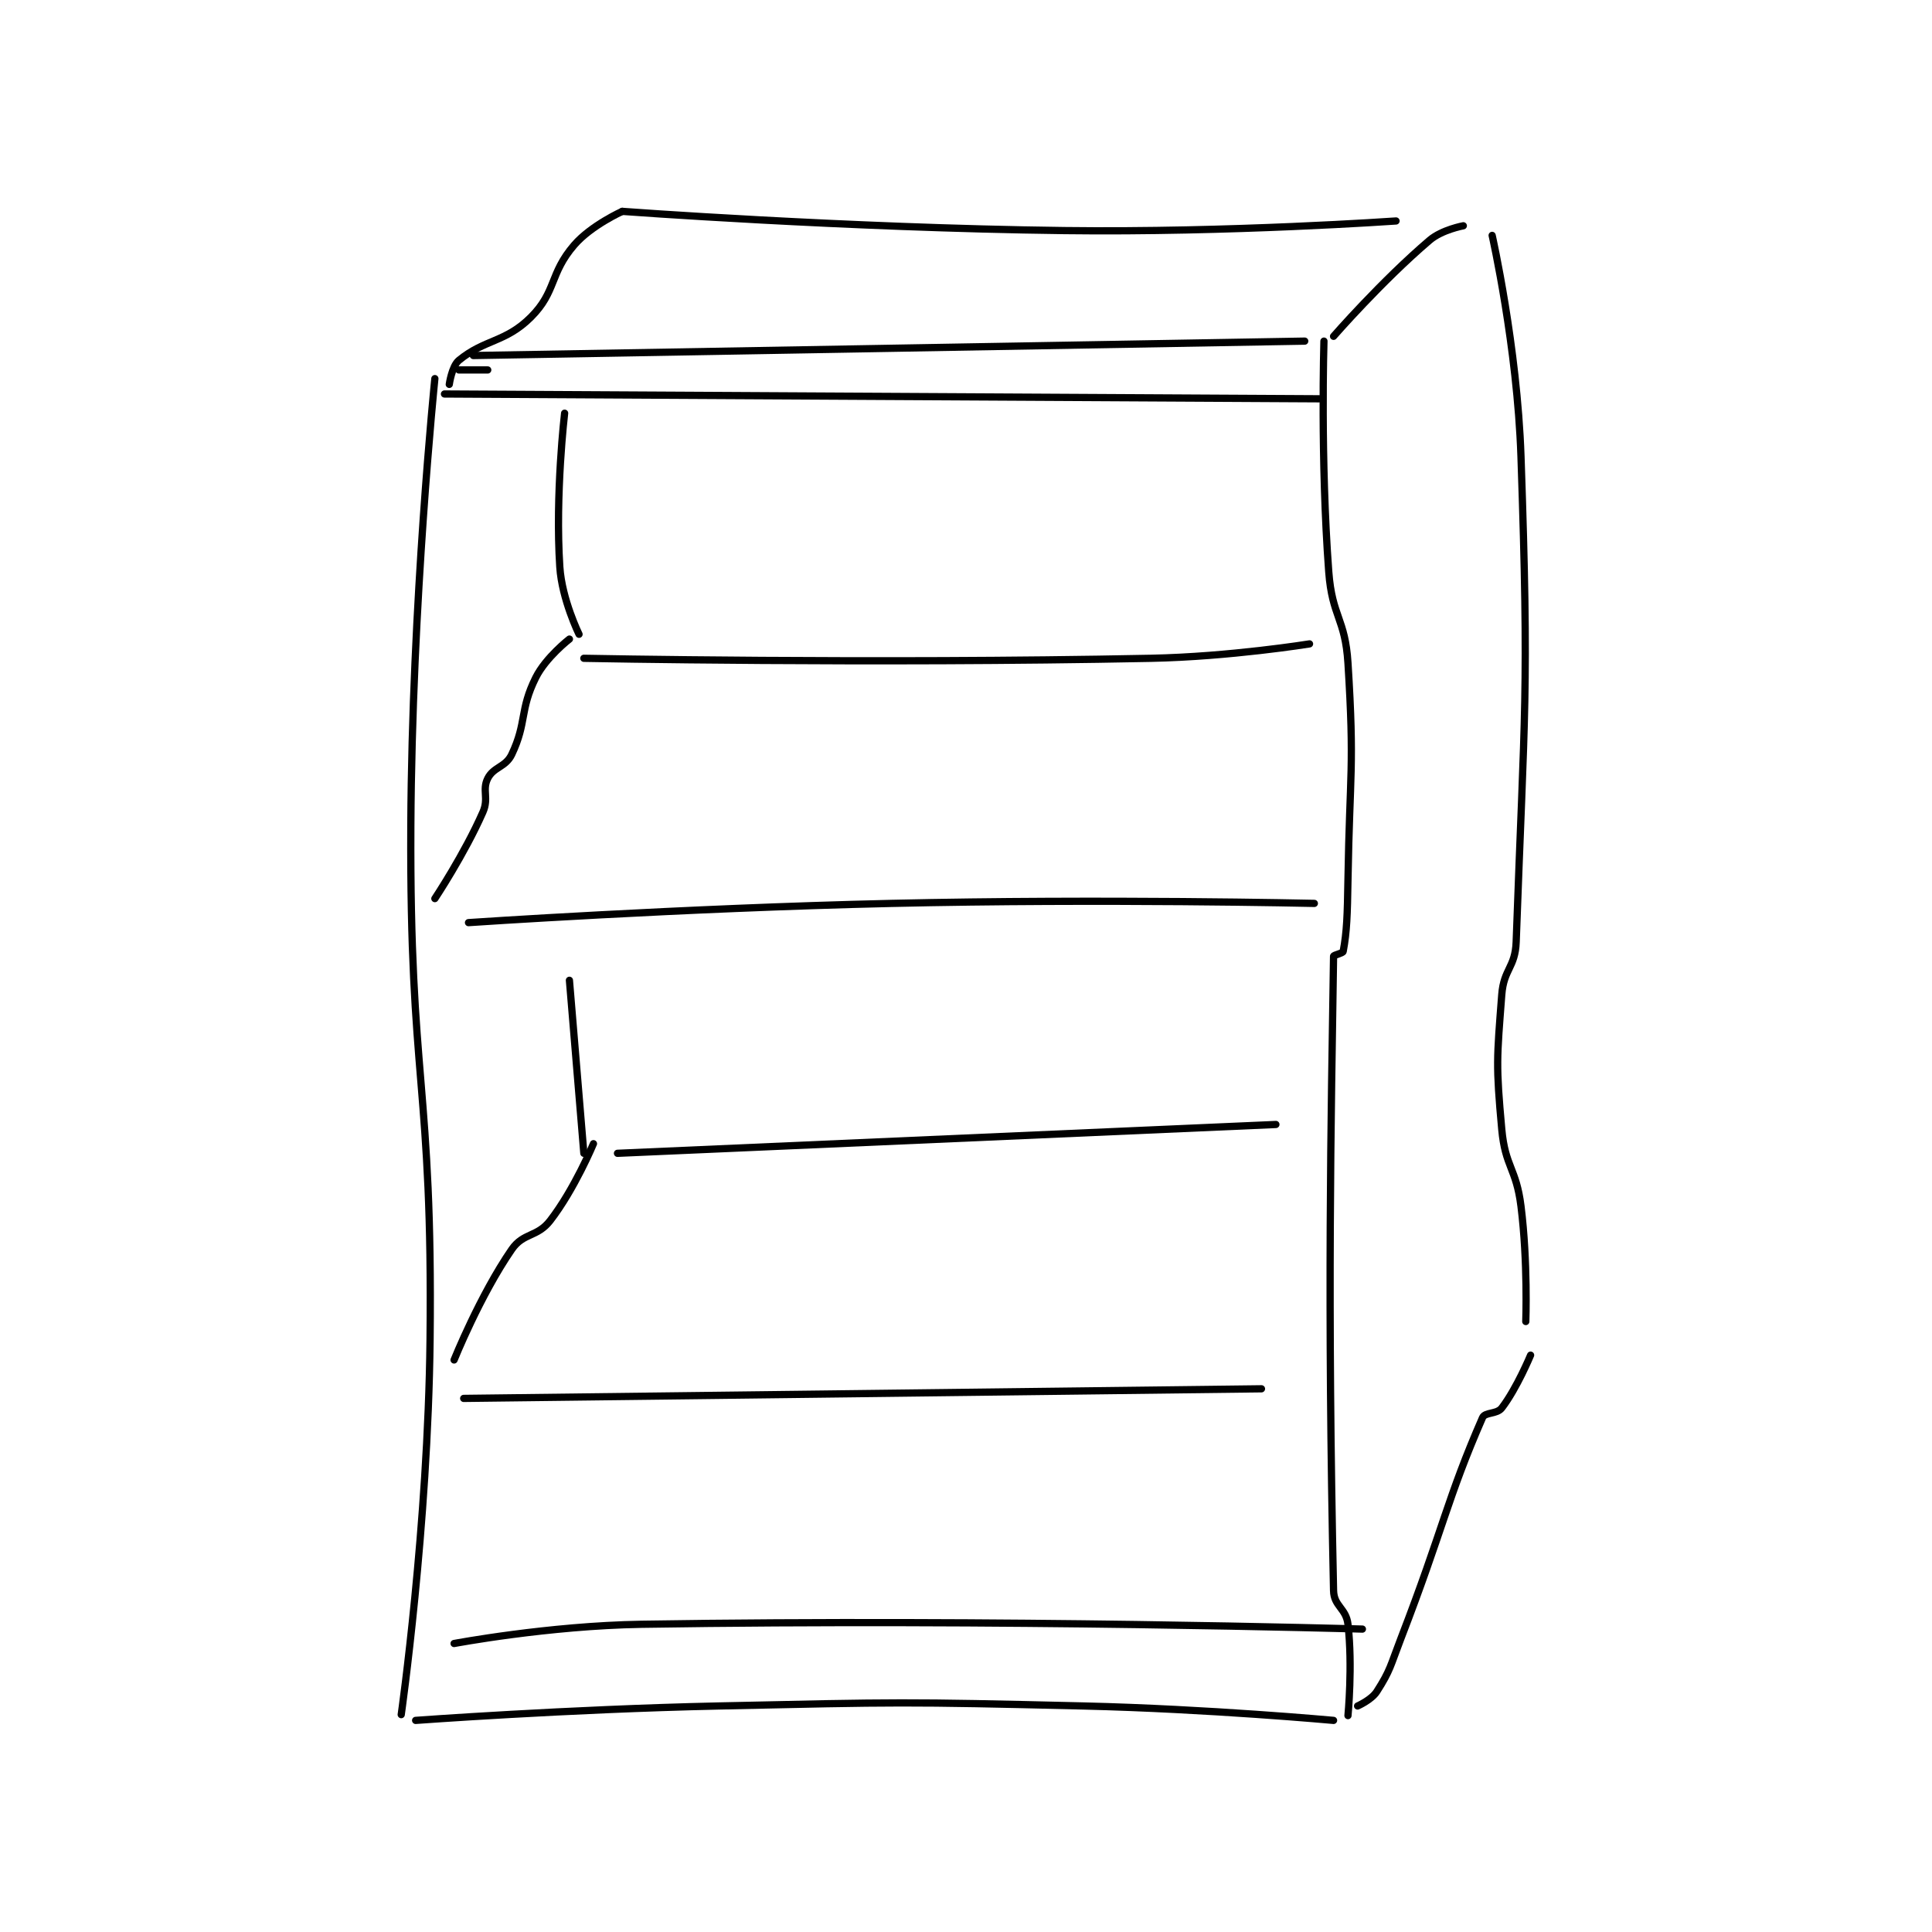 <?xml version="1.0" encoding="utf-8"?>
<!DOCTYPE svg PUBLIC "-//W3C//DTD SVG 1.1//EN" "http://www.w3.org/Graphics/SVG/1.1/DTD/svg11.dtd">
<svg viewBox="0 0 800 800" preserveAspectRatio="xMinYMin meet" xmlns="http://www.w3.org/2000/svg" version="1.1">
<g fill="none" stroke="black" stroke-linecap="round" stroke-linejoin="round" stroke-width="1.507">
<g transform="translate(166.138,87.52) scale(1.99) translate(-178,-110.133)">
<path id="0" d="M178 422.933 C178 422.933 183.581 383.708 184 344.933 C184.574 291.809 179.734 291.2 180 237.933 C180.232 191.615 185 144.933 185 144.933 "/>
<path id="1" d="M181 424.133 C181 424.133 212.518 421.813 244 421.133 C281.939 420.315 282.084 420.245 320 421.133 C345.978 421.742 372 424.133 372 424.133 "/>
<path id="2" d="M375 423.133 C375 423.133 375.996 412.766 375 404.133 C374.615 400.796 372.07 400.384 372 397.133 C370.689 336.39 371.48 299.684 372 265.133 C372.004 264.864 373.929 264.51 374 264.133 C374.78 259.975 374.875 256.623 375 249.133 C375.374 226.689 376.371 226.068 375 204.133 C374.414 194.75 371.704 194.563 371 185.133 C369.247 161.643 370 137.133 370 137.133 "/>
<path id="3" d="M187 148.133 L369 149.133 "/>
<path id="4" d="M193 140.133 L366 137.133 "/>
<path id="5" d="M196 143.133 L190 143.133 "/>
<path id="6" d="M377 421.133 C377 421.133 379.884 419.87 381 418.133 C383.848 413.703 383.834 412.745 386 407.133 C394.805 384.32 395.663 377.904 403 361.133 C403.515 359.956 405.983 360.455 407 359.133 C410.128 355.067 413 348.133 413 348.133 "/>
<path id="7" d="M372 136.133 C372 136.133 382.022 124.633 392 116.133 C394.574 113.941 399 113.133 399 113.133 "/>
<path id="8" d="M412 341.133 C412 341.133 412.454 328.767 411 317.133 C410.005 309.177 407.716 309.008 407 301.133 C405.775 287.66 405.967 286.565 407 273.133 C407.414 267.746 409.808 267.5 410 262.133 C411.743 213.315 412.699 211.069 411 161.133 C410.223 138.282 405 115.133 405 115.133 "/>
<path id="9" d="M188 146.133 C188 146.133 188.53 142.344 190 141.133 C195.386 136.698 199.685 137.448 205 132.133 C210.315 126.819 208.846 123.102 214 117.133 C217.539 113.035 224 110.133 224 110.133 "/>
<path id="10" d="M224 110.133 C224 110.133 270.103 113.563 316 114.133 C350.392 114.561 385 112.133 385 112.133 "/>
<path id="11" d="M185 253.133 C185 253.133 191.139 243.908 195 235.133 C196.282 232.219 194.785 230.563 196 228.133 C197.215 225.703 199.726 225.808 201 223.133 C204.172 216.473 202.609 213.916 206 207.133 C208.108 202.917 213 199.133 213 199.133 "/>
<path id="12" d="M216 203.133 C216 203.133 275.265 204.3 334 203.133 C350.455 202.806 367 200.133 367 200.133 "/>
<path id="13" d="M192 258.133 C192 258.133 236.023 255.133 280 254.133 C323.932 253.135 368 254.133 368 254.133 "/>
<path id="14" d="M215 198.133 C215 198.133 211.441 190.9 211 184.133 C210.012 168.98 212 152.133 212 152.133 "/>
<path id="15" d="M189 349.133 C189 349.133 194.39 335.718 201 326.133 C203.434 322.604 206.298 323.63 209 320.133 C214.092 313.544 218 304.133 218 304.133 "/>
<path id="16" d="M223 306.133 L360 300.133 "/>
<path id="17" d="M191 357.133 L357 355.133 "/>
<path id="18" d="M216 306.133 L213 270.133 "/>
<path id="19" d="M189 408.133 C189 408.133 208.589 404.441 228 404.133 C302.53 402.95 378 405.133 378 405.133 "/>
</g>
</g>
</svg>
